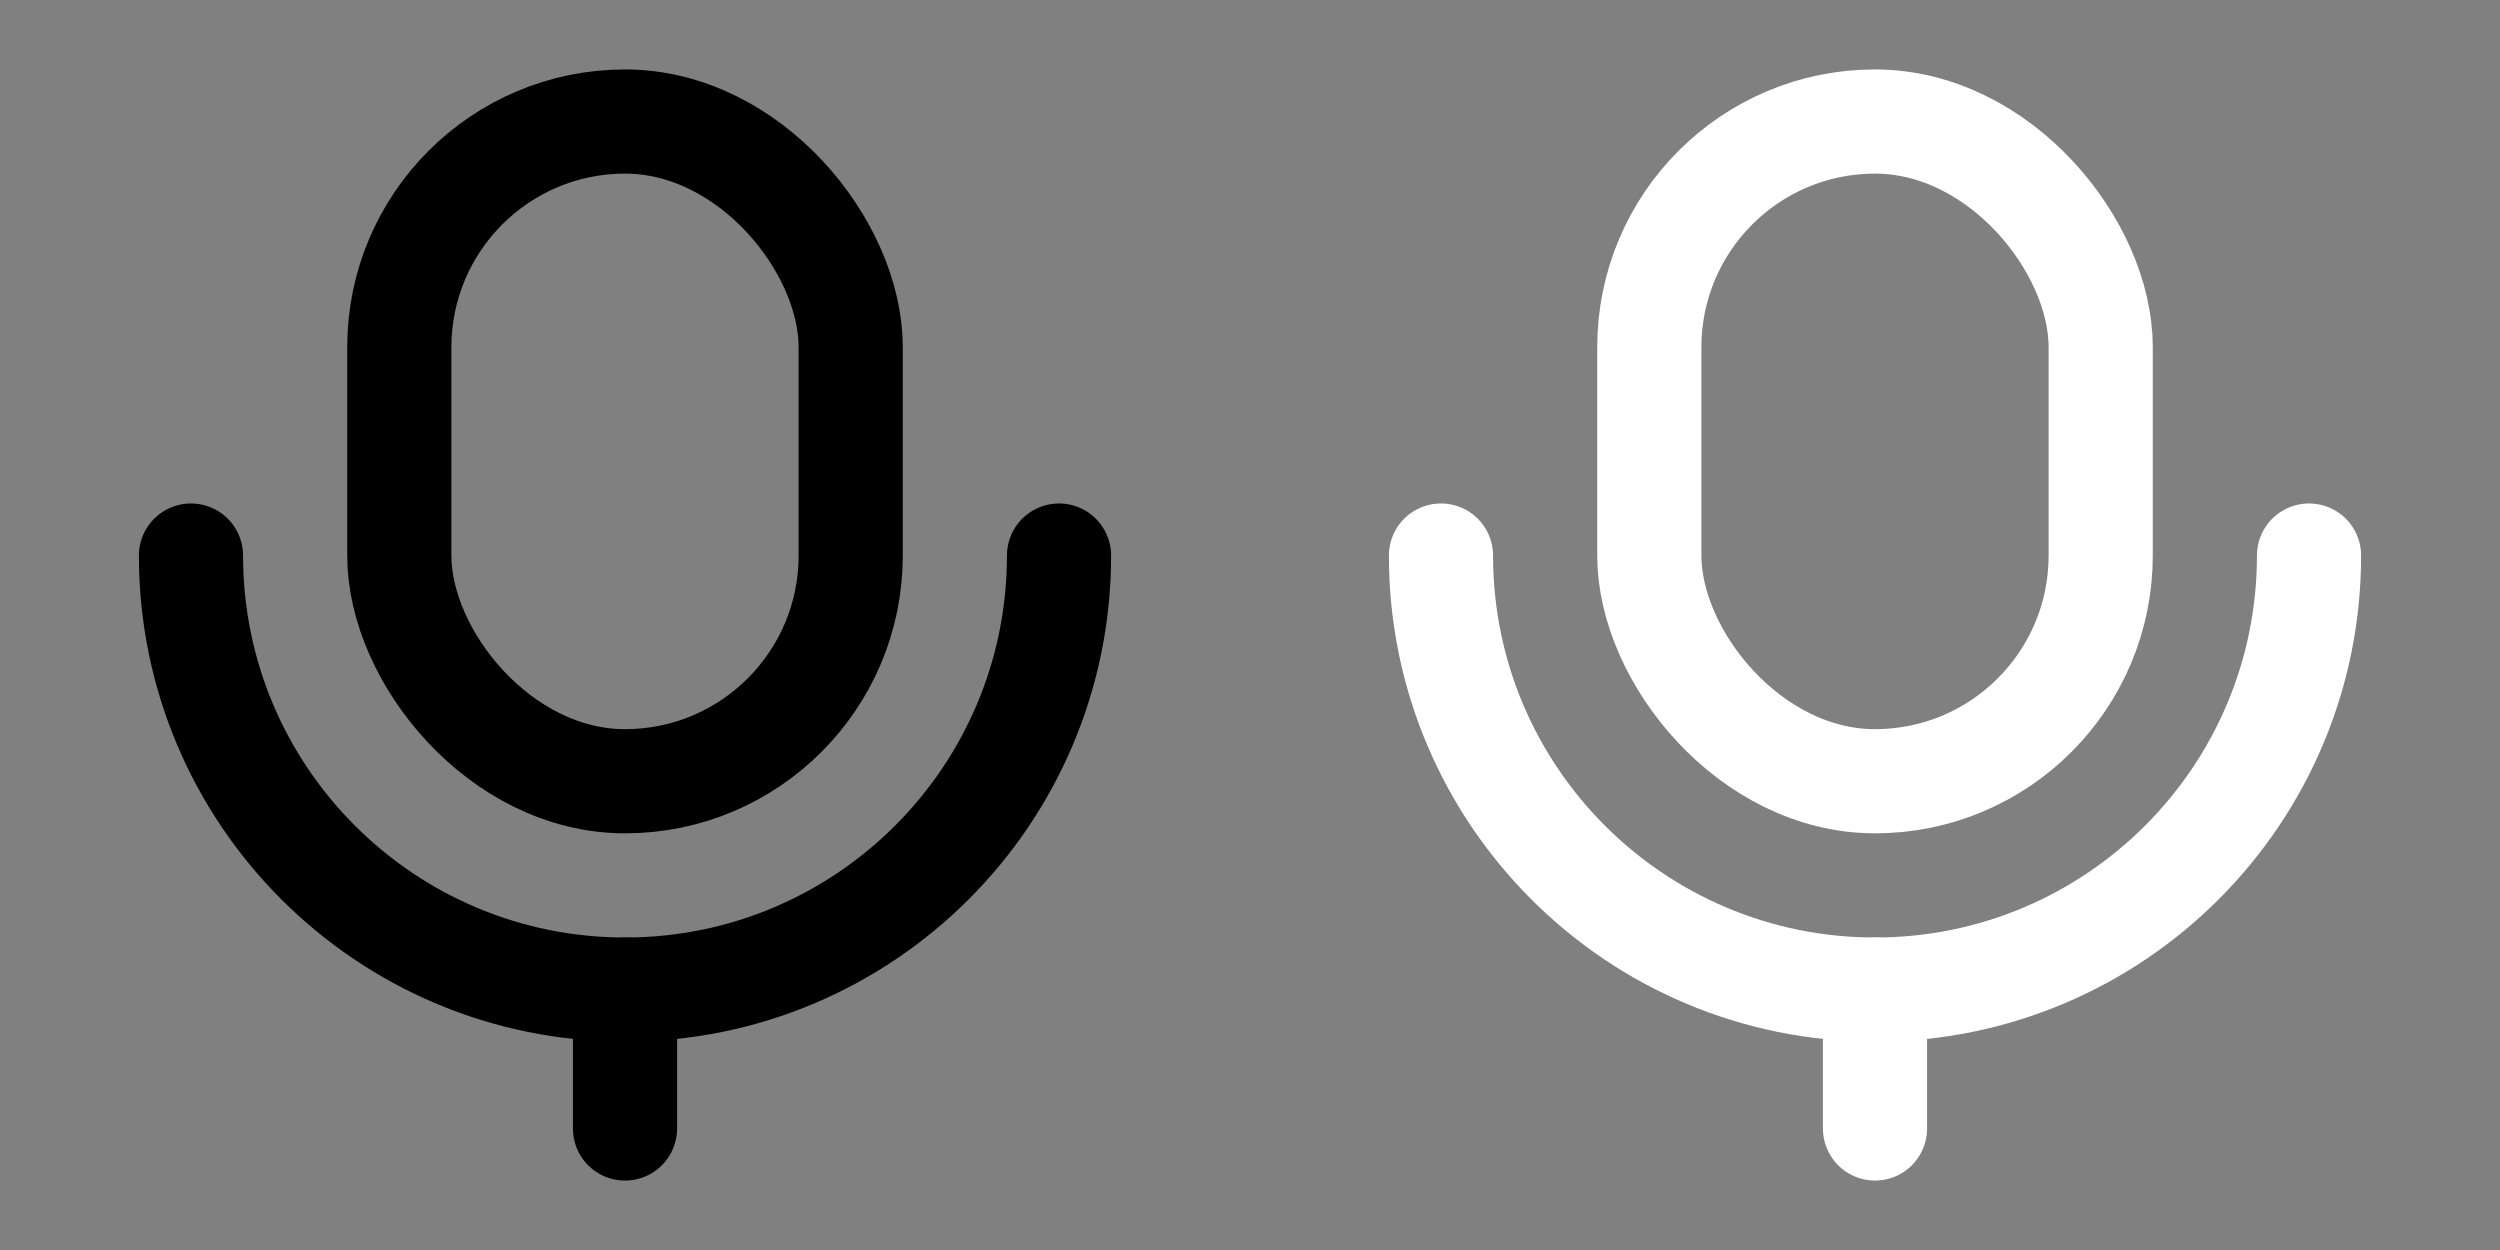 <svg xmlns="http://www.w3.org/2000/svg" width="36" height="18" viewBox="0 0 36 18"><rect x="0" y="0" width="36" height="18" fill="#808080" stroke="none"/><g transform="translate(0 0)"><g stroke-width="1.5" fill="none" stroke="#000000" class="nc-icon-wrapper"><rect x="5.75" y="1.75" width="6.5" height="9.5" rx="3.25" ry="3.25" stroke-linecap="round" stroke-linejoin="round"></rect><path d="M15.25,8c0,3.452-2.798,6.25-6.25,6.25h0c-3.452,0-6.25-2.798-6.25-6.25" stroke-linecap="round" stroke-linejoin="round" stroke="#000000"></path><path stroke-linecap="round" stroke-linejoin="round" stroke="#000000" d="M9 14.25L9 16.25"></path></g></g><g transform="translate(18 0)"><g stroke-width="1.5" fill="none" stroke="#ffffff" class="nc-icon-wrapper"><rect x="5.75" y="1.75" width="6.5" height="9.5" rx="3.25" ry="3.25" stroke-linecap="round" stroke-linejoin="round"></rect><path d="M15.25,8c0,3.452-2.798,6.25-6.25,6.25h0c-3.452,0-6.25-2.798-6.25-6.25" stroke-linecap="round" stroke-linejoin="round" stroke="#ffffff"></path><path stroke-linecap="round" stroke-linejoin="round" stroke="#ffffff" d="M9 14.25L9 16.25"></path></g></g></svg>